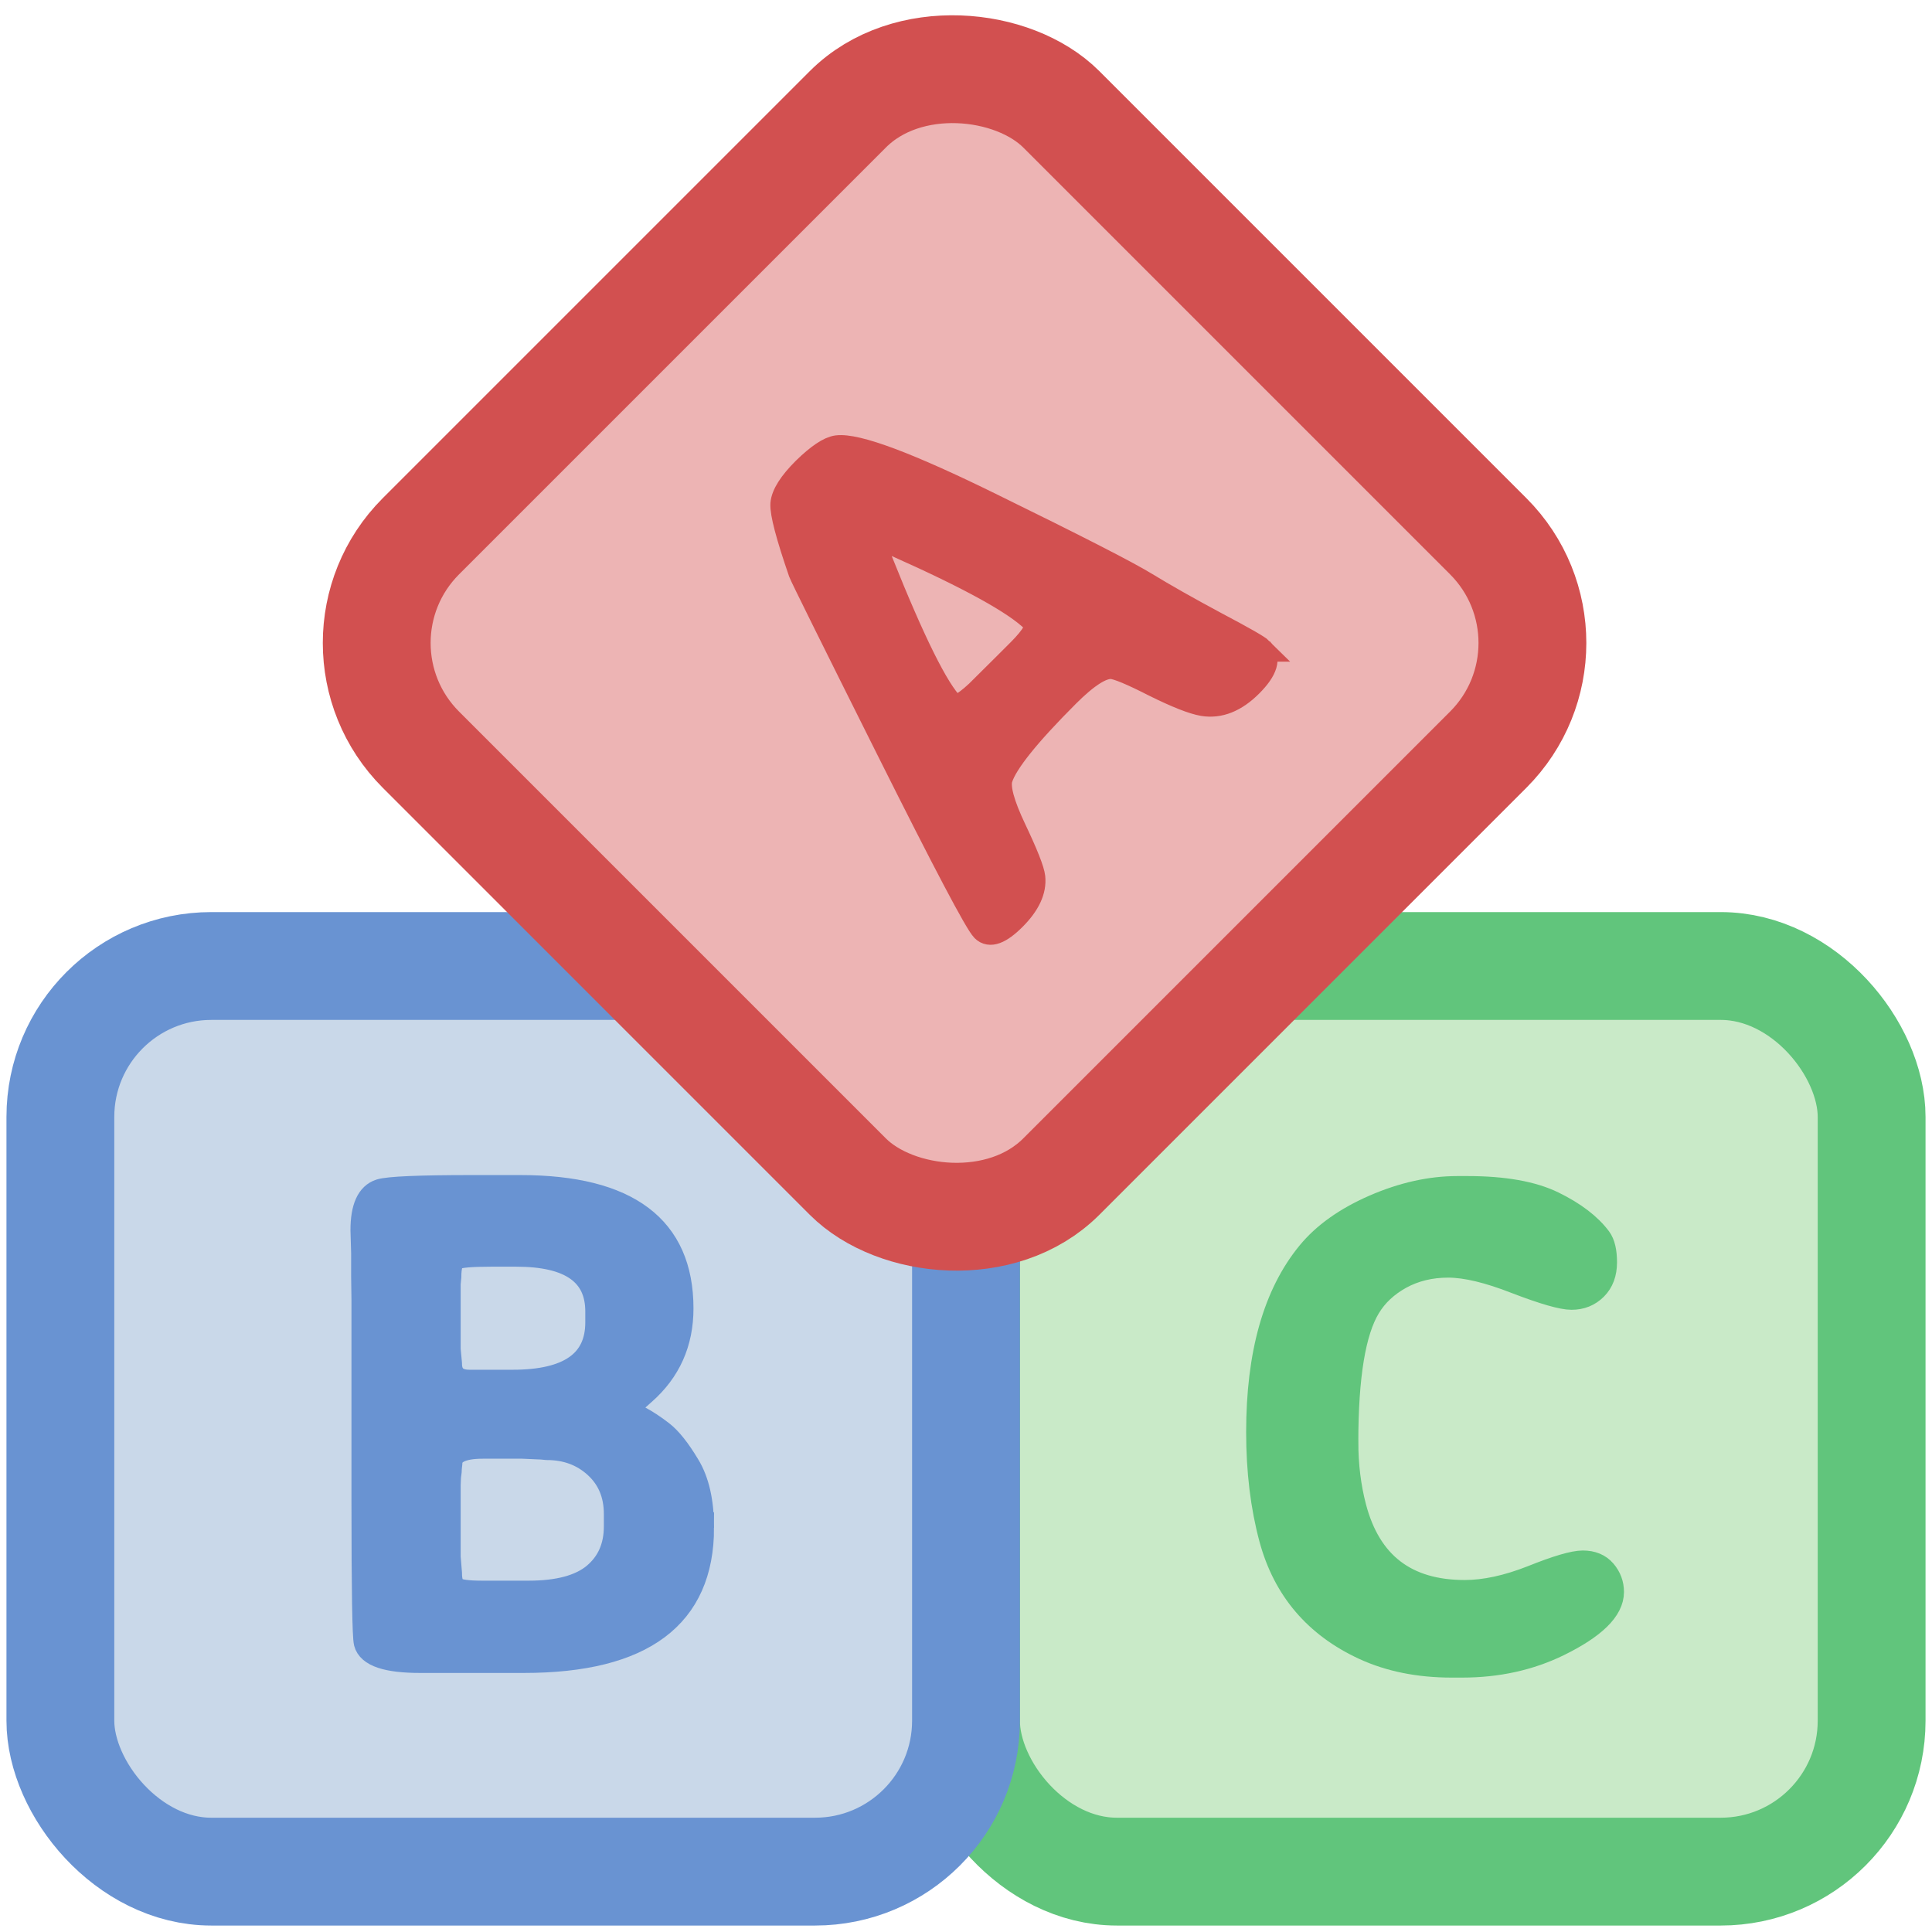 <?xml version="1.0" encoding="UTF-8" standalone="no"?>
<!-- Created with Inkscape (http://www.inkscape.org/) -->

<svg
   xmlns:dc="http://purl.org/dc/elements/1.1/"
   xmlns:cc="http://creativecommons.org/ns#"
   xmlns:rdf="http://www.w3.org/1999/02/22-rdf-syntax-ns#"
   xmlns:svg="http://www.w3.org/2000/svg"
   xmlns="http://www.w3.org/2000/svg"
   xmlns:sodipodi="http://sodipodi.sourceforge.net/DTD/sodipodi-0.dtd"
   xmlns:inkscape="http://www.inkscape.org/namespaces/inkscape"
   width="512mm"
   height="512mm"
   viewBox="0 0 512 512"
   version="1.1"
   id="svg8"
   sodipodi:docname="kindergarten.svg"
   inkscape:version="0.92.2 2405546, 2018-03-11">
  <defs
     id="defs2" />
  <sodipodi:namedview
     id="base"
     pagecolor="#ffffff"
     bordercolor="#666666"
     borderopacity="1.0"
     inkscape:pageopacity="0.0"
     inkscape:pageshadow="2"
     inkscape:zoom="0.35355339"
     inkscape:cx="210.37059"
     inkscape:cy="1019.8678"
     inkscape:document-units="mm"
     inkscape:current-layer="layer1"
     showgrid="false"
     fit-margin-top="0"
     fit-margin-left="0"
     fit-margin-right="0"
     fit-margin-bottom="0"
     inkscape:window-width="2560"
     inkscape:window-height="1387"
     inkscape:window-x="7680"
     inkscape:window-y="0"
     inkscape:window-maximized="1" />
  <g
     inkscape:label="Layer 1"
     inkscape:groupmode="layer"
     id="layer1">
    <g
       id="g906"
       transform="translate(240,240)">
      <rect
         ry="40"
         y="16"
         x="16"
         height="240"
         width="240"
         id="rect900"
         style="opacity:1;vector-effect:none;fill:#c9eac8;fill-opacity:1;stroke:#61c57c;stroke-width:28.575;stroke-linecap:butt;stroke-linejoin:miter;stroke-miterlimit:4;stroke-dasharray:none;stroke-dashoffset:0;stroke-opacity:1;marker:none;paint-order:normal" />
      <g
         aria-label="C"
         style="font-weight:bold;font-size:180px;font-family:'Averia Sans Libre';text-align:center;text-anchor:middle;stroke:#000000;stroke-width:6.35;stroke-miterlimit:4;stroke-dasharray:none"
         id="text904">
        <path
           d="m 116.797,142.168 q 0,9.141 2.109,17.227 5.889,22.5 29.268,22.5 7.998,0 17.842,-3.867 9.844,-3.955 13.447,-3.955 3.691,0 5.713,2.373 2.021,2.373 2.021,5.449 0,6.943 -14.15,13.887 -11.514,5.625 -25.576,5.625 h -2.725 q -13.096,0 -23.203,-4.658 Q 102.295,187.871 96.846,167.744 93.418,155 93.418,139.531 q 0,-31.113 13.447,-47.461 6.064,-7.383 17.314,-12.305 11.338,-4.922 22.061,-4.922 h 2.637 q 14.502,0 22.764,4.043 8.262,4.043 12.217,9.316 1.494,2.021 1.494,6.328 0,4.307 -2.549,6.855 -2.549,2.549 -6.328,2.549 -3.691,0 -14.678,-4.219 -10.986,-4.307 -18.018,-4.307 -7.031,0 -12.656,3.076 -5.537,3.076 -8.438,7.91 -5.889,9.668 -5.889,35.771 z"
           style="stroke:#61c57c;stroke-opacity:1;fill:#61c57c;fill-opacity:1"
           id="path983" />
      </g>
    </g>
    <g
       id="g898"
       transform="translate(0,240)">
      <rect
         style="opacity:1;vector-effect:none;fill:#c9d8e9;fill-opacity:1;stroke:#6993d2;stroke-width:28.575;stroke-linecap:butt;stroke-linejoin:miter;stroke-miterlimit:4;stroke-dasharray:none;stroke-dashoffset:0;stroke-opacity:1;marker:none;paint-order:normal"
         id="rect892"
         width="240"
         height="240"
         x="16"
         y="16"
         ry="40" />
      <g
         aria-label="B"
         style="font-weight:bold;font-size:180px;font-family:'Averia Sans Libre';text-align:center;text-anchor:middle;stroke:#000000;stroke-width:6.35;stroke-miterlimit:4;stroke-dasharray:none"
         id="text896">
        <path
           d="m 124.443,126.172 h 11.426 q 22.412,0 22.412,-15.732 v -2.9 q 0,-15.029 -21.445,-15.029 h -6.768 q -7.646,0 -9.316,0.791 -1.67,0.703 -1.67,5.098 l -0.176,1.846 v 17.314 l 0.352,3.779 q 0,4.834 5.186,4.834 z m 3.34,55.898 h 12.305 q 11.777,0 17.402,-4.658 5.713,-4.746 5.713,-12.92 v -3.252 q 0,-7.822 -5.273,-12.656 -5.273,-4.834 -13.008,-4.834 -1.582,-0.176 -2.461,-0.176 l -3.955,-0.176 h -10.547 q -8.613,0 -8.613,4.482 -0.176,1.406 -0.176,2.109 l -0.176,1.406 -0.088,2.197 v 18.984 l 0.352,4.307 q 0,3.252 1.406,4.219 1.406,0.967 7.119,0.967 z m 58.271,-17.227 q 0,35.332 -47.197,35.332 h -27.51 q -13.184,0 -14.414,-4.834 -0.615,-2.373 -0.615,-37.266 v -53.525 l -0.088,-6.24 v -6.24 l -0.176,-6.064 q 0,-8.877 4.658,-10.371 3.252,-1.055 24.434,-1.055 h 12.744 q 42.715,0 42.715,32.168 0,13.623 -10.02,22.412 -4.219,3.691 -4.219,4.307 0,0.527 2.9,2.197 2.988,1.582 6.152,4.043 3.164,2.461 6.855,8.613 3.779,6.152 3.779,16.523 z"
           style="stroke:#6993d2;stroke-opacity:1;fill:#6993d2;fill-opacity:1"
           id="path986" />
      </g>
    </g>
    <g
       id="g890"
       transform="rotate(-45,236,12)">
      <rect
         ry="40"
         y="16"
         x="16"
         height="240"
         width="240"
         id="rect838"
         style="opacity:1;vector-effect:none;fill:#edb4b4;fill-opacity:1;stroke:#d25050;stroke-width:28.575;stroke-linecap:butt;stroke-linejoin:miter;stroke-miterlimit:4;stroke-dasharray:none;stroke-dashoffset:0;stroke-opacity:1;marker:none;paint-order:normal" />
      <g
         aria-label="A"
         style="font-weight:bold;font-size:180px;font-family:'Averia Sans Libre';text-align:center;text-anchor:middle;stroke:#000000;stroke-width:6.35;stroke-miterlimit:4;stroke-dasharray:none"
         id="text832">
        <path
           d="m 133.145,149.551 h 13.447 q 8.35,0 8.35,-2.461 v -0.527 q 0,-9.932 -11.514,-39.902 -2.197,-5.713 -2.988,-5.713 -0.352,0 -2.988,6.064 -13.535,31.553 -13.535,40.254 0,2.285 9.229,2.285 z m 59.062,45.176 q 0,4.658 -8.613,4.658 -8.613,0 -12.48,-5.361 -2.373,-3.34 -5.537,-12.744 -3.076,-9.492 -4.658,-11.338 -2.637,-2.988 -13.535,-2.988 -22.148,0 -28.125,3.076 -3.252,1.67 -6.943,12.041 -3.691,10.371 -5.449,12.568 -3.34,4.131 -11.338,4.131 -7.91,0 -7.91,-3.691 0,-3.691 15.996,-51.68 15.996,-47.988 16.699,-49.482 6.768,-13.887 9.492,-16.26 2.812,-2.373 10.547,-2.373 7.734,0.088 10.283,2.021 6.24,4.834 18.193,39.99 12.041,35.156 14.062,43.594 2.021,8.35 5.625,20.303 3.691,11.953 3.691,13.535 z"
           style="stroke:#d25050;stroke-opacity:1;fill:#d25050;fill-opacity:1"
           id="path989" />
      </g>
    </g>
  </g>
</svg>
